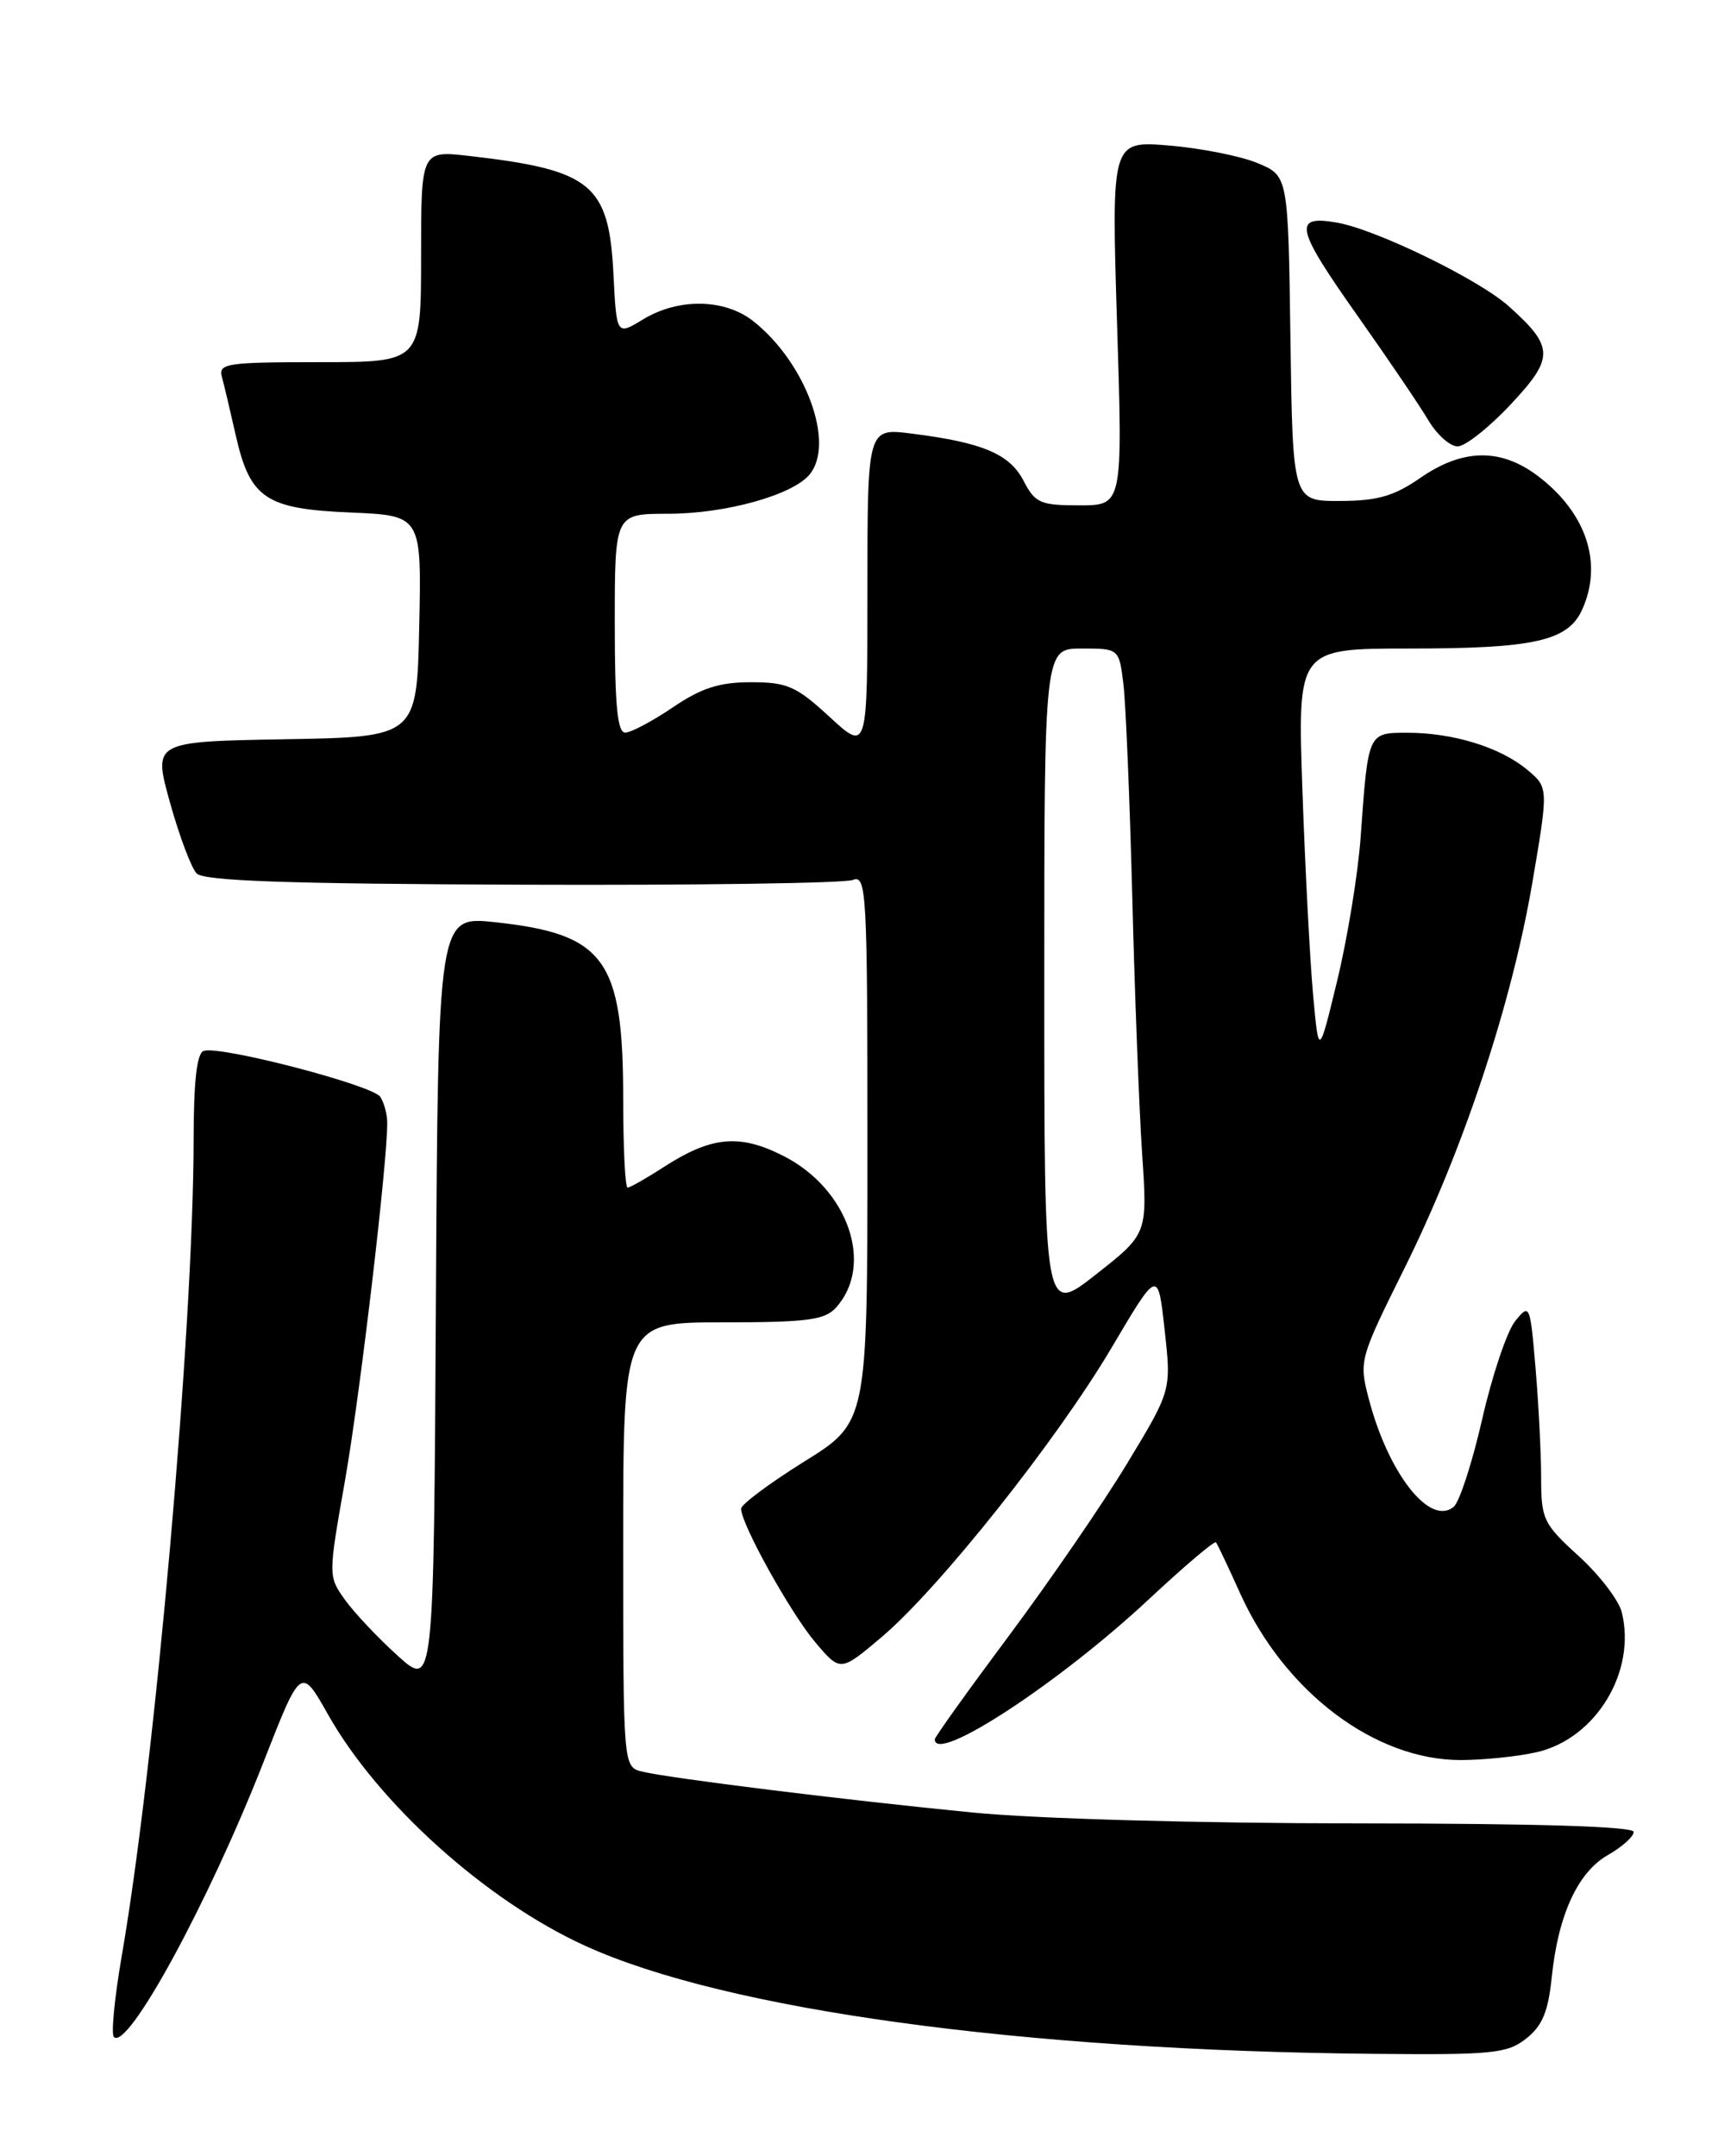 <?xml version="1.0" encoding="UTF-8" standalone="no"?>
<!DOCTYPE svg PUBLIC "-//W3C//DTD SVG 1.1//EN" "http://www.w3.org/Graphics/SVG/1.1/DTD/svg11.dtd" >
<svg xmlns="http://www.w3.org/2000/svg" xmlns:xlink="http://www.w3.org/1999/xlink" version="1.1" viewBox="0 0 204 256">
 <g >
 <path fill="currentColor"
d=" M 181.22 242.04 C 183.14 240.53 183.84 238.85 184.26 234.73 C 185.03 227.32 187.36 222.27 190.95 220.23 C 192.62 219.28 193.99 218.05 193.99 217.50 C 194.00 216.85 182.41 216.50 161.25 216.49 C 142.31 216.48 123.02 215.94 115.50 215.20 C 100.36 213.72 79.49 211.13 76.25 210.34 C 74.00 209.78 74.00 209.78 74.00 183.39 C 74.00 157.00 74.00 157.00 85.85 157.00 C 95.86 157.00 97.93 156.73 99.27 155.25 C 103.85 150.17 100.70 141.12 93.00 137.23 C 87.78 134.59 84.47 134.91 78.77 138.59 C 76.72 139.92 74.81 141.00 74.52 141.00 C 74.23 141.00 74.00 136.26 74.00 130.47 C 74.00 113.88 71.82 110.89 58.76 109.49 C 52.02 108.77 52.02 108.77 51.76 154.61 C 51.50 200.45 51.50 200.45 47.21 196.57 C 44.85 194.44 42.03 191.44 40.94 189.91 C 38.97 187.14 38.97 187.10 40.96 175.82 C 42.74 165.74 46.02 137.94 45.98 133.28 C 45.98 132.30 45.61 130.93 45.16 130.23 C 44.28 128.85 26.14 124.12 24.19 124.77 C 23.37 125.04 23.00 128.35 22.99 135.33 C 22.97 157.69 18.41 209.44 14.45 232.26 C 13.60 237.20 13.18 241.51 13.52 241.85 C 15.17 243.50 24.77 225.86 31.30 209.18 C 35.73 197.86 35.73 197.86 38.95 203.56 C 44.93 214.16 57.74 225.68 69.50 231.03 C 86.25 238.65 121.32 243.46 163.12 243.85 C 177.24 243.99 178.97 243.81 181.22 242.04 Z  M 182.50 208.03 C 189.51 206.41 194.33 198.45 192.57 191.41 C 192.21 189.98 189.91 186.98 187.46 184.75 C 183.27 180.94 183.00 180.37 183.00 175.50 C 183.00 172.64 182.70 166.79 182.34 162.49 C 181.69 154.84 181.64 154.72 179.92 156.85 C 178.95 158.05 177.19 163.27 176.01 168.45 C 174.83 173.63 173.30 178.33 172.62 178.90 C 169.78 181.26 164.83 174.93 162.51 166.00 C 161.36 161.59 161.45 161.29 166.74 150.64 C 173.72 136.61 179.46 119.32 181.93 104.94 C 183.88 93.50 183.88 93.50 181.33 91.38 C 178.16 88.73 172.54 87.00 167.15 87.00 C 162.41 87.00 162.46 86.90 161.57 99.36 C 161.26 103.69 160.01 111.34 158.80 116.36 C 156.59 125.50 156.59 125.50 155.91 118.00 C 155.54 113.88 154.97 102.96 154.65 93.75 C 154.07 77.00 154.07 77.00 167.39 77.00 C 182.16 77.00 186.18 76.10 187.86 72.40 C 190.36 66.91 188.40 60.93 182.66 56.55 C 178.23 53.18 173.71 53.24 168.67 56.73 C 165.53 58.90 163.58 59.47 159.11 59.48 C 153.50 59.50 153.50 59.50 153.23 40.19 C 152.96 20.88 152.96 20.88 149.34 19.37 C 147.36 18.54 142.64 17.60 138.85 17.28 C 131.97 16.71 131.97 16.71 132.64 38.35 C 133.32 60.00 133.32 60.00 128.18 60.00 C 123.53 60.00 122.91 59.73 121.54 57.08 C 119.89 53.90 116.68 52.54 108.25 51.48 C 103.00 50.81 103.00 50.81 103.00 70.03 C 103.00 89.25 103.00 89.25 98.52 85.13 C 94.55 81.47 93.49 81.00 89.17 81.00 C 85.42 81.00 83.29 81.68 79.90 83.98 C 77.48 85.62 74.94 86.97 74.25 86.98 C 73.31 87.00 73.00 83.74 73.00 74.00 C 73.00 61.00 73.00 61.00 79.32 61.00 C 86.13 61.00 94.10 58.79 96.13 56.34 C 99.20 52.64 95.66 43.02 89.43 38.12 C 86.04 35.45 80.54 35.37 76.36 37.92 C 73.21 39.84 73.21 39.84 72.84 32.51 C 72.30 21.87 70.25 20.18 55.75 18.52 C 50.00 17.86 50.00 17.86 50.00 30.43 C 50.00 43.00 50.00 43.00 37.93 43.00 C 26.92 43.00 25.91 43.15 26.35 44.75 C 26.61 45.71 27.35 48.83 27.99 51.67 C 29.69 59.19 31.54 60.43 41.63 60.85 C 50.06 61.21 50.06 61.21 49.78 74.35 C 49.50 87.50 49.50 87.50 33.83 87.77 C 18.17 88.05 18.17 88.05 20.18 95.27 C 21.29 99.25 22.71 103.04 23.35 103.70 C 24.20 104.60 34.20 104.94 62.00 105.04 C 82.62 105.12 100.29 104.86 101.25 104.48 C 102.90 103.83 103.00 105.74 103.00 136.32 C 103.00 168.86 103.00 168.86 95.50 173.53 C 91.38 176.10 88.00 178.62 88.00 179.13 C 88.00 180.95 93.90 191.56 96.82 195.00 C 99.79 198.50 99.79 198.50 104.64 194.41 C 111.46 188.66 125.48 171.03 132.00 160.00 C 137.50 150.69 137.50 150.69 138.29 157.89 C 139.09 165.08 139.09 165.08 133.88 173.69 C 131.02 178.43 124.70 187.64 119.84 194.16 C 114.98 200.68 111.00 206.23 111.00 206.51 C 111.00 209.49 125.78 199.82 136.45 189.85 C 140.64 185.94 144.21 182.91 144.39 183.12 C 144.56 183.33 145.85 186.05 147.26 189.18 C 152.55 200.90 163.28 209.00 173.50 208.97 C 176.25 208.96 180.30 208.54 182.50 208.03 Z  M 179.40 48.00 C 184.58 42.47 184.55 41.19 179.14 36.35 C 175.58 33.16 163.38 27.23 158.75 26.43 C 153.45 25.51 153.81 27.05 161.35 37.71 C 164.84 42.65 168.54 48.11 169.57 49.84 C 170.59 51.58 172.17 53.00 173.08 53.00 C 173.98 53.00 176.83 50.75 179.40 48.00 Z  M 124.00 116.57 C 124.00 77.00 124.00 77.00 128.44 77.00 C 132.88 77.00 132.88 77.00 133.40 81.25 C 133.68 83.59 134.15 94.95 134.45 106.50 C 134.74 118.05 135.27 131.78 135.62 137.00 C 136.26 146.50 136.26 146.50 130.13 151.32 C 124.00 156.13 124.00 156.13 124.00 116.57 Z "/>
</g>
</svg>